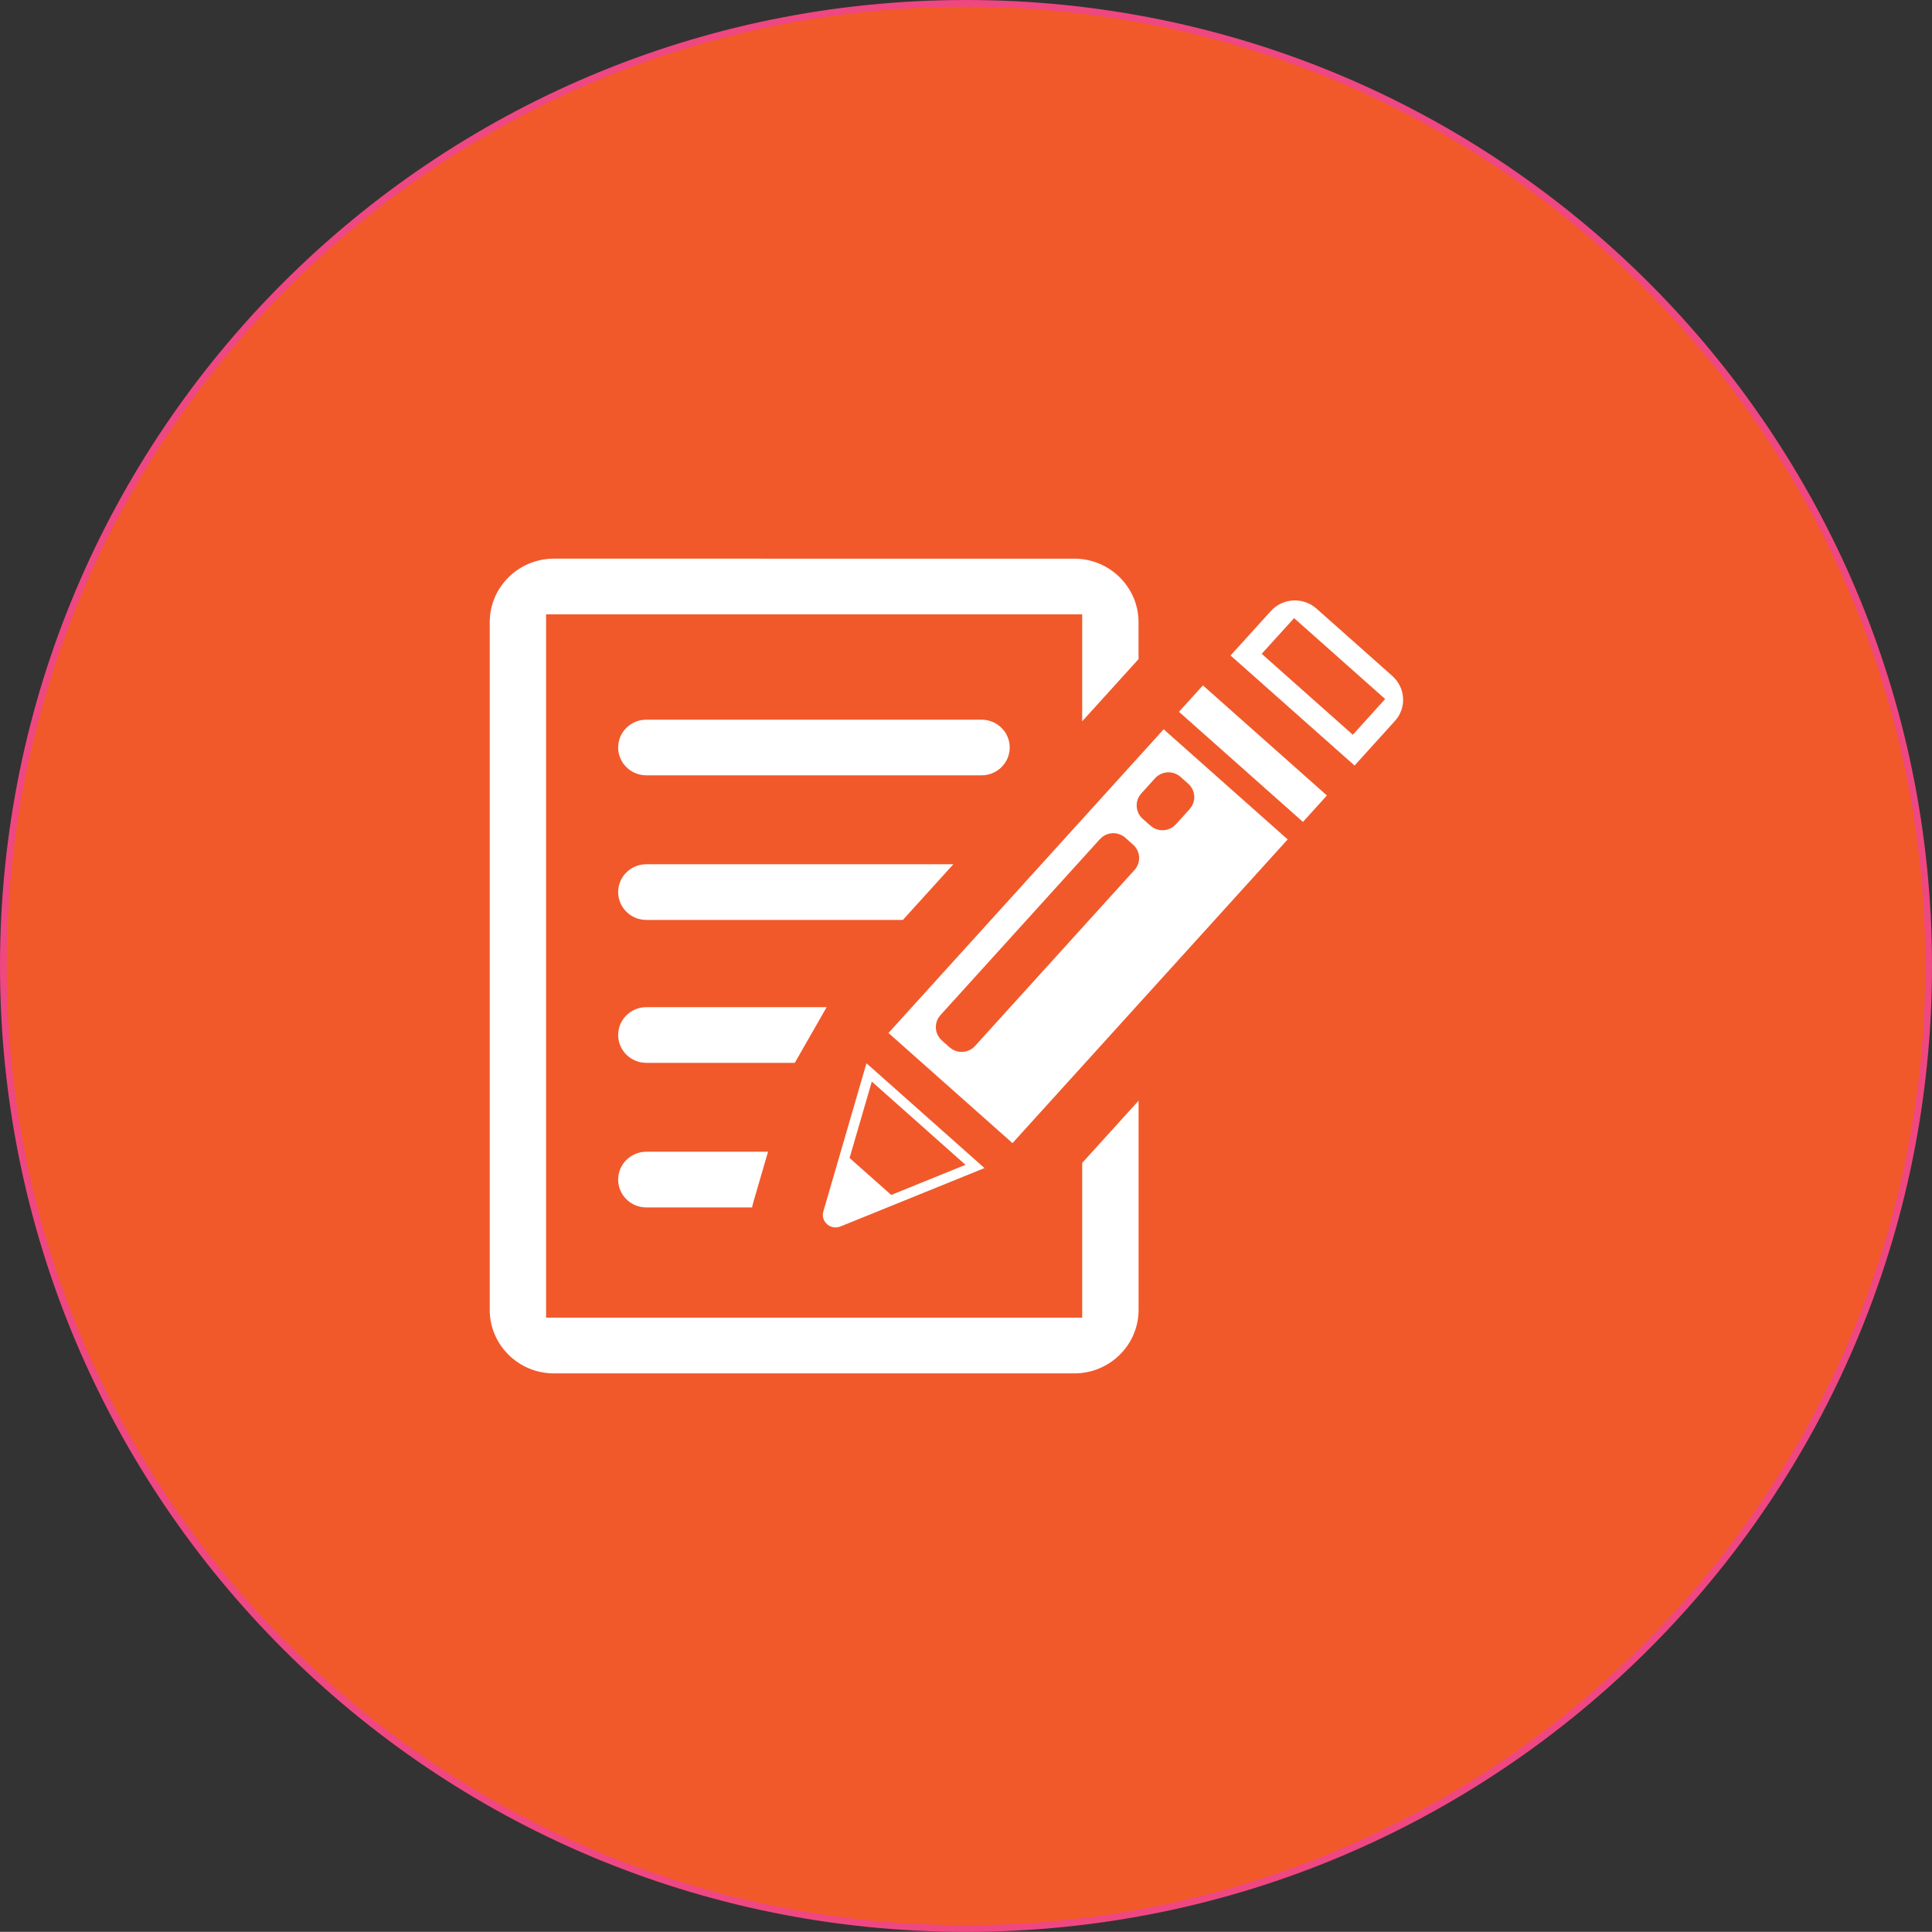 <?xml version="1.0" encoding="iso-8859-1"?>
<!-- Generator: Adobe Illustrator 19.1.0, SVG Export Plug-In . SVG Version: 6.00 Build 0)  -->
<svg version="1.1" xmlns="http://www.w3.org/2000/svg" xmlns:xlink="http://www.w3.org/1999/xlink" x="0px" y="0px"
	 viewBox="0 0 145.01 145" style="enable-background:new 0 0 145.01 145;" xml:space="preserve">
<rect x="0" y="0" width="145.01" height="145" fill="#333333" stroke="none"/>
<g id="feedback_x5F_unread">
	<g id="shape_34_">
		<g>
			<path style="fill:#F1592B;" d="M72.505,144.75c-39.841,0-72.255-32.411-72.255-72.25S32.664,0.25,72.505,0.25
				c39.842,0,72.255,32.411,72.255,72.25S112.347,144.75,72.505,144.75z"/>
		</g>
		<g>
			<path style="fill:#EF4781;" d="M72.505,0.5c39.704,0,72.005,32.299,72.005,72s-32.301,72-72.005,72S0.5,112.201,0.5,72.5
				S32.801,0.5,72.505,0.5 M72.505,0C32.461,0,0,32.459,0,72.5C0,112.54,32.461,145,72.505,145c40.043,0,72.505-32.46,72.505-72.5
				C145.01,32.459,112.548,0,72.505,0L72.505,0z"/>
		</g>
	</g>
	<g id="feedback_icon_2_">
		<g>
			<path style="fill:#FFFFFF;" d="M80.726,98.402H41.487V46.609h39.239v8.827l5.229-5.771v-2.961c0-2.911-2.384-5.273-5.326-5.273
				H41.583c-2.941,0-5.326,2.359-5.326,5.273v51.606c0,2.913,2.385,5.273,5.326,5.273h39.05c2.94,0,5.326-2.36,5.326-5.273V81.317
				l-5.233,5.774V98.402z M76.287,56.105c0-1.429-1.17-2.588-2.614-2.588H48.511c-1.442-0.002-2.614,1.158-2.614,2.588
				c0,1.429,1.172,2.588,2.614,2.588H73.67C75.117,58.694,76.287,57.534,76.287,56.105z M72.684,64.368H48.511
				c-1.444,0-2.614,1.16-2.614,2.588c0,1.431,1.172,2.591,2.614,2.591H67.99L72.684,64.368z M62.907,75.095H48.511
				c-1.444,0-2.614,1.16-2.614,2.59c0,1.428,1.172,2.589,2.614,2.589h11.433L62.907,75.095z M45.897,88.538
				c0,1.43,1.172,2.588,2.614,2.588h8.373c0.033-0.372,0.087-0.572,0.169-0.854l1.258-4.326h-9.801
				C47.069,85.949,45.897,87.108,45.897,88.538z M85.656,55.855L67.389,76.012l-1.412,1.559l10.057,8.931l1.411-1.559l18.266-20.158
				l1.647-1.82l-10.054-8.929L85.656,55.855z M84.786,64.96L72.808,78.178c-0.148,0.168-0.361,0.266-0.586,0.276
				c-0.225,0.013-0.446-0.063-0.611-0.211l-0.592-0.527c-0.348-0.312-0.377-0.838-0.066-1.183l11.979-13.22
				c0.15-0.167,0.359-0.267,0.585-0.279c0.222-0.01,0.444,0.064,0.61,0.214l0.591,0.529C85.073,64.083,85.098,64.615,84.786,64.96z
				 M88.268,58.678l0.594,0.527c0.346,0.309,0.376,0.839,0.063,1.184l-0.152,0.168l-0.855,0.944l-0.036,0.039
				c-0.148,0.167-0.359,0.266-0.585,0.277c-0.226,0.013-0.443-0.063-0.61-0.214l-0.596-0.527c-0.169-0.147-0.266-0.357-0.279-0.578
				c-0.013-0.223,0.066-0.442,0.218-0.606l1.041-1.149C87.383,58.398,87.919,58.367,88.268,58.678z M88.537,52.629l-0.756,0.835
				l10.054,8.93l0.76-0.84l1.709-1.886L90.25,50.741L88.537,52.629z M104.843,50.368l-5.698-5.063
				c-0.579-0.512-1.339-0.776-2.112-0.735c-0.773,0.042-1.504,0.386-2.019,0.958l-3.362,3.709l10.056,8.924l3.358-3.709
				c0.517-0.566,0.786-1.318,0.743-2.086C105.768,51.6,105.419,50.881,104.843,50.368z M101.502,54.446l-6.092-5.41l1.759-1.939
				l6.088,5.408L101.502,54.446z M63.268,92.52l11.559-4.687l-10.052-8.927l-3.458,11.884c-0.155,0.531,0.011,1.101,0.426,1.469
				C62.158,92.626,62.75,92.729,63.268,92.52z M65.695,82.079l5.839,5.189l-4.541,1.842l-2.658-2.36L65.695,82.079z"/>
		</g>
		<g>
			<path style="fill:none;stroke:#F1592B;stroke-miterlimit:10;" d="M80.726,98.402H41.487V46.609h39.239v8.827l5.229-5.771v-2.961
				c0-2.911-2.384-5.273-5.326-5.273H41.583c-2.941,0-5.326,2.359-5.326,5.273v51.606c0,2.913,2.385,5.273,5.326,5.273h39.05
				c2.94,0,5.326-2.36,5.326-5.273V81.317l-5.233,5.774V98.402z M76.287,56.105c0-1.429-1.17-2.588-2.614-2.588H48.511
				c-1.442-0.002-2.614,1.158-2.614,2.588c0,1.429,1.172,2.588,2.614,2.588H73.67C75.117,58.694,76.287,57.534,76.287,56.105z
				 M72.684,64.368H48.511c-1.444,0-2.614,1.16-2.614,2.588c0,1.431,1.172,2.591,2.614,2.591H67.99L72.684,64.368z M62.907,75.095
				H48.511c-1.444,0-2.614,1.16-2.614,2.59c0,1.428,1.172,2.589,2.614,2.589h11.433L62.907,75.095z M45.897,88.538
				c0,1.43,1.172,2.588,2.614,2.588h8.373c0.033-0.372,0.087-0.572,0.169-0.854l1.258-4.326h-9.801
				C47.069,85.949,45.897,87.108,45.897,88.538z M85.656,55.855L67.389,76.012l-1.412,1.559l10.057,8.931l1.411-1.559l18.266-20.158
				l1.647-1.82l-10.054-8.929L85.656,55.855z M84.786,64.96L72.808,78.178c-0.148,0.168-0.361,0.266-0.586,0.276
				c-0.225,0.013-0.446-0.063-0.611-0.211l-0.592-0.527c-0.348-0.312-0.377-0.838-0.066-1.183l11.979-13.22
				c0.15-0.167,0.359-0.267,0.585-0.279c0.222-0.01,0.444,0.064,0.61,0.214l0.591,0.529C85.073,64.083,85.098,64.615,84.786,64.96z
				 M88.268,58.678l0.594,0.527c0.346,0.309,0.376,0.839,0.063,1.184l-0.152,0.168l-0.855,0.944l-0.036,0.039
				c-0.148,0.167-0.359,0.266-0.585,0.277c-0.226,0.013-0.443-0.063-0.61-0.214l-0.596-0.527c-0.169-0.147-0.266-0.357-0.279-0.578
				c-0.013-0.223,0.066-0.442,0.218-0.606l1.041-1.149C87.383,58.398,87.919,58.367,88.268,58.678z M88.537,52.629l-0.756,0.835
				l10.054,8.93l0.76-0.84l1.709-1.886L90.25,50.741L88.537,52.629z M104.843,50.368l-5.698-5.063
				c-0.579-0.512-1.339-0.776-2.112-0.735c-0.773,0.042-1.504,0.386-2.019,0.958l-3.362,3.709l10.056,8.924l3.358-3.709
				c0.517-0.566,0.786-1.318,0.743-2.086C105.768,51.6,105.419,50.881,104.843,50.368z M101.502,54.446l-6.092-5.41l1.759-1.939
				l6.088,5.408L101.502,54.446z M63.268,92.52l11.559-4.687l-10.052-8.927l-3.458,11.884c-0.155,0.531,0.011,1.101,0.426,1.469
				C62.158,92.626,62.75,92.729,63.268,92.52z M65.695,82.079l5.839,5.189l-4.541,1.842l-2.658-2.36L65.695,82.079z"/>
		</g>
	</g>
</g>
<g id="Layer_1">
</g>
</svg>
